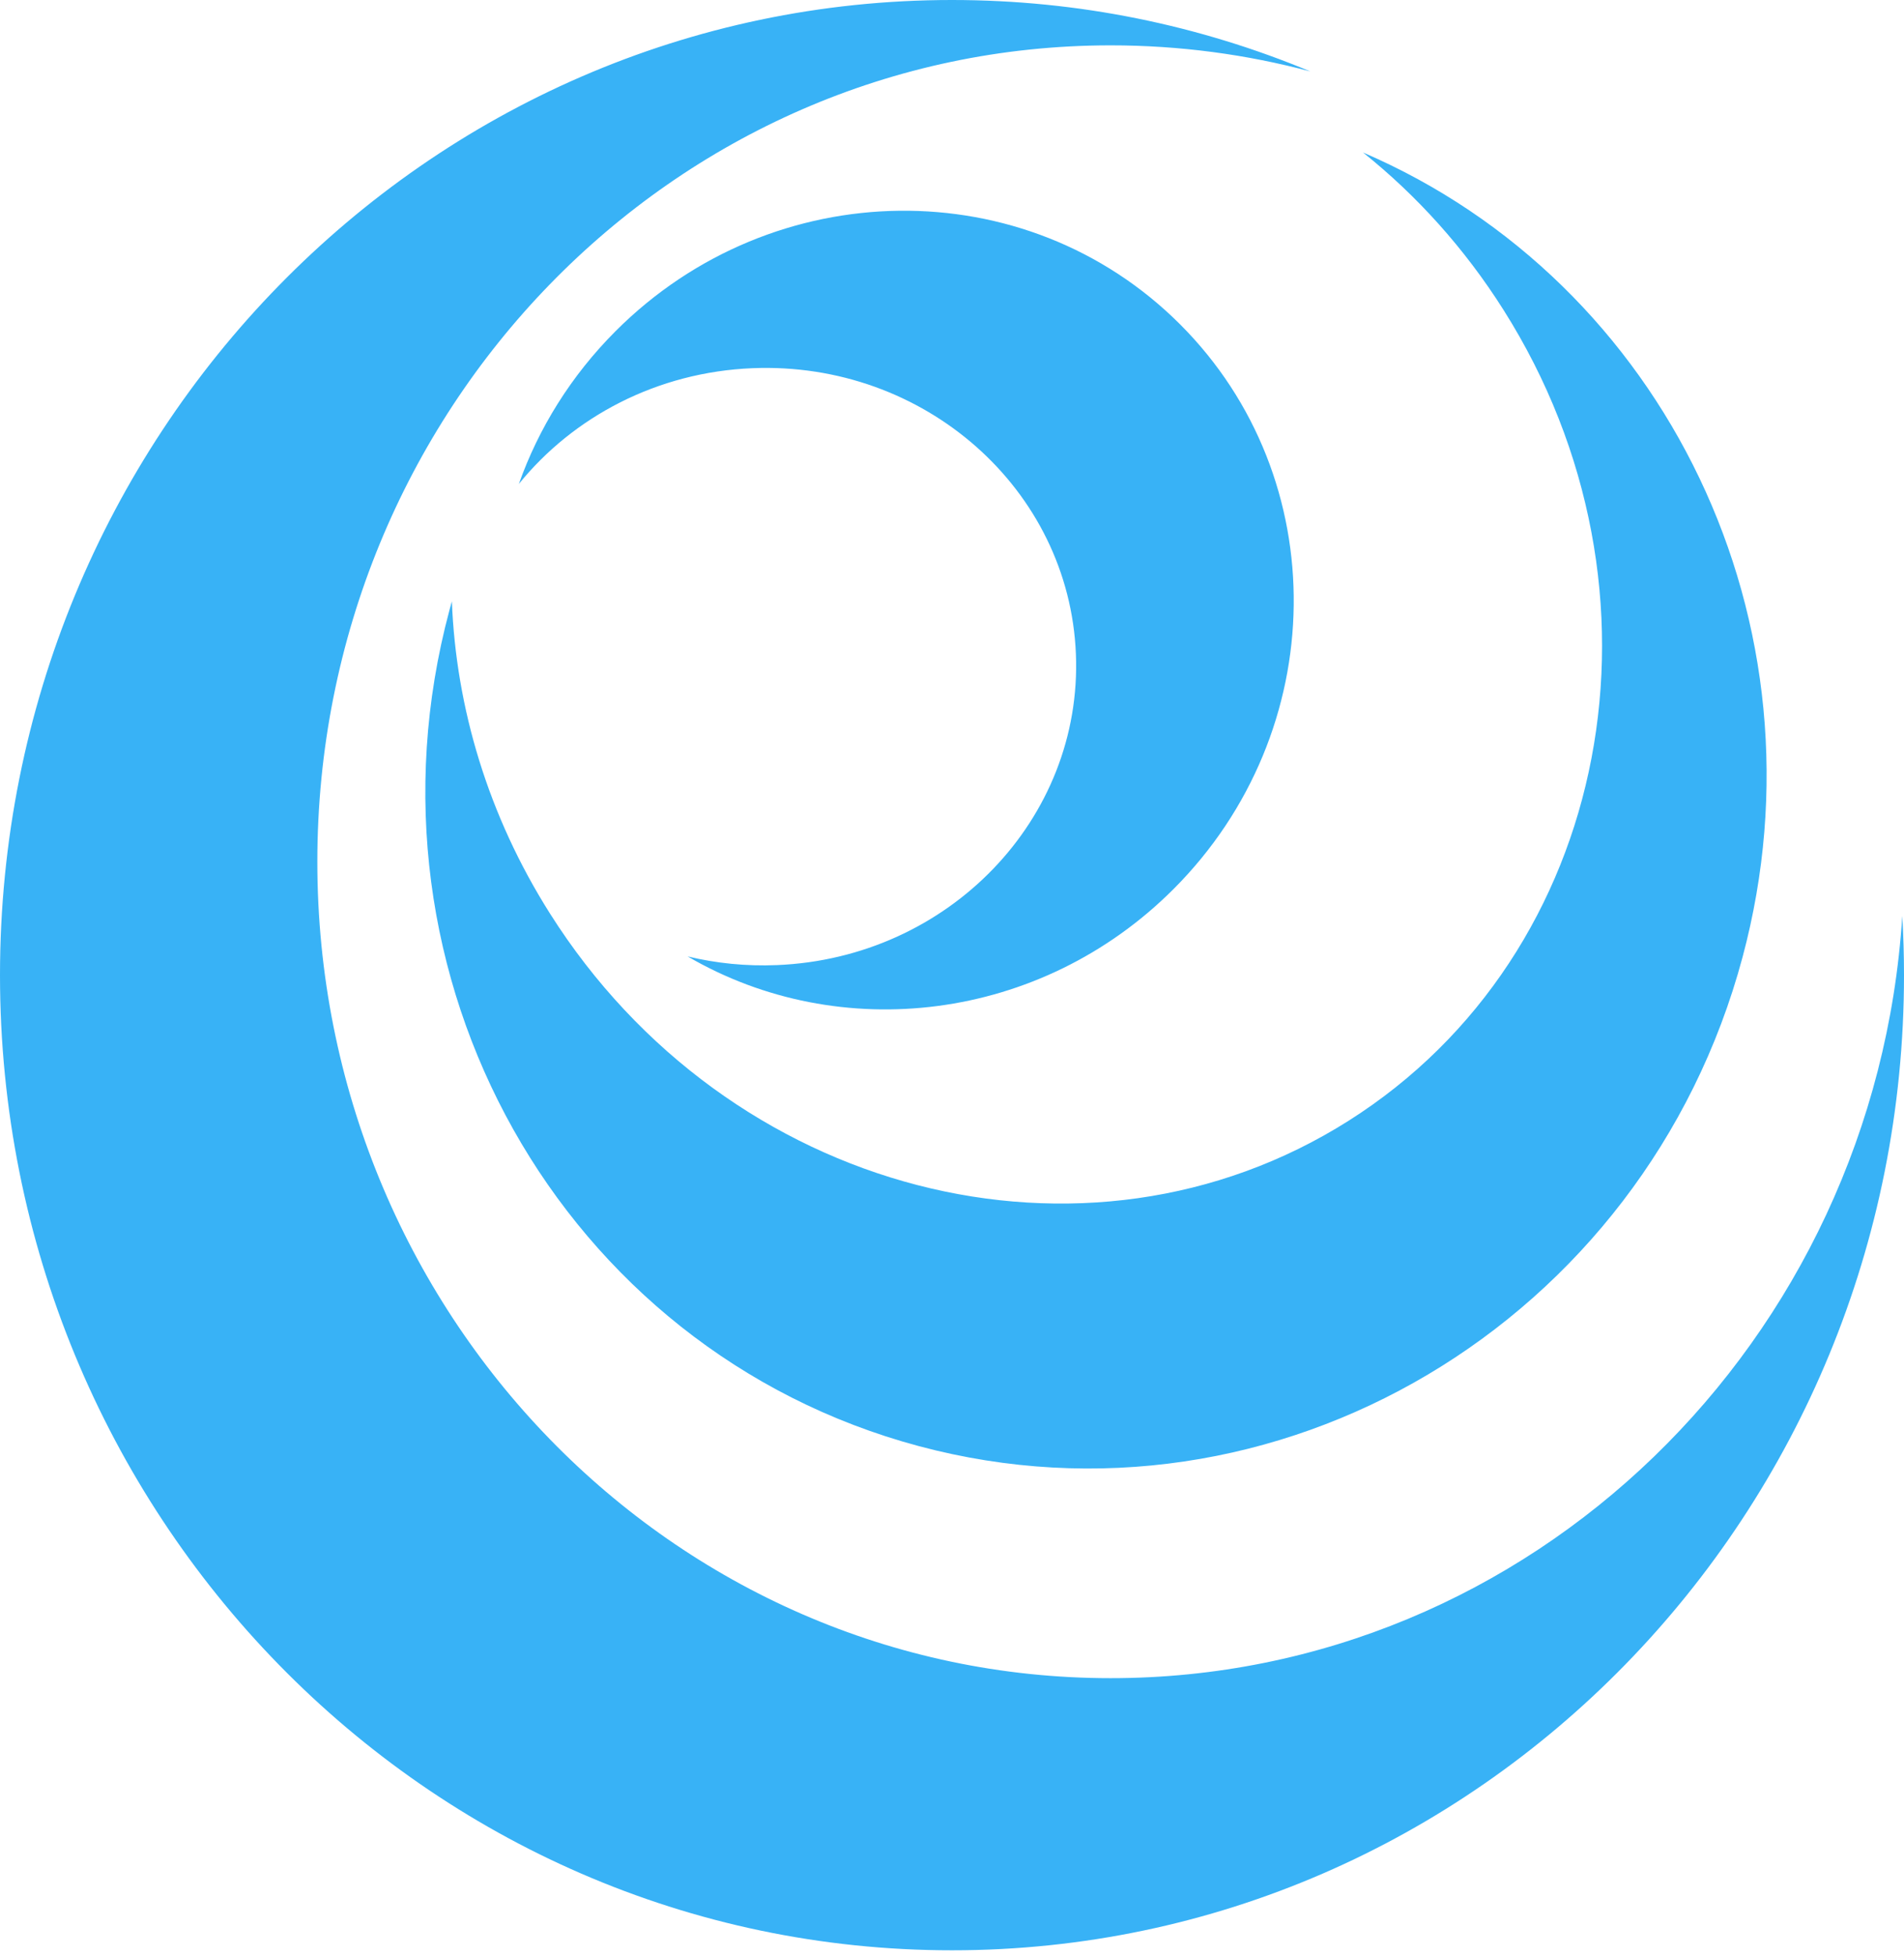 <svg width="187" height="192" viewBox="0 0 187 192" fill="none" xmlns="http://www.w3.org/2000/svg">
<path fill-rule="evenodd" clip-rule="evenodd" d="M93.5 191.452C145.139 191.452 187 148.594 187 95.726C187 93.776 186.943 91.84 186.831 89.919C184.167 131.699 150.376 164.738 109.083 164.738C66.051 164.738 31.167 128.857 31.167 84.595C31.167 40.334 66.051 4.452 109.083 4.452C115.855 4.452 122.425 5.341 128.689 7.011C117.827 2.49 105.948 0 93.5 0C41.861 0 0 42.858 0 95.726C0 148.594 41.861 191.452 93.5 191.452ZM44.38 59.031C44.297 59.326 44.215 59.622 44.136 59.919C34.514 95.827 55.146 132.555 90.219 141.952C125.292 151.35 161.524 129.859 171.145 93.952C179.93 61.165 163.492 27.695 133.869 14.97C139.131 19.176 143.825 24.351 147.665 30.421C165.127 58.017 158.317 93.654 132.456 110.017C106.595 126.38 71.475 117.273 54.014 89.676C47.925 80.053 44.787 69.452 44.38 59.031ZM115.253 87.28C102.182 100.351 82.465 102.599 67.536 93.889C70.326 94.561 73.264 94.863 76.287 94.74C93.17 94.055 106.325 80.383 105.669 64.202C105.013 48.022 90.794 35.46 73.91 36.144C64.534 36.525 56.308 40.91 50.959 47.506C52.901 42.041 56.074 36.893 60.47 32.496C75.958 17.008 100.778 16.716 115.906 31.844C131.034 46.972 130.742 71.792 115.253 87.28Z" fill="#38B2F6"/>
</svg>
